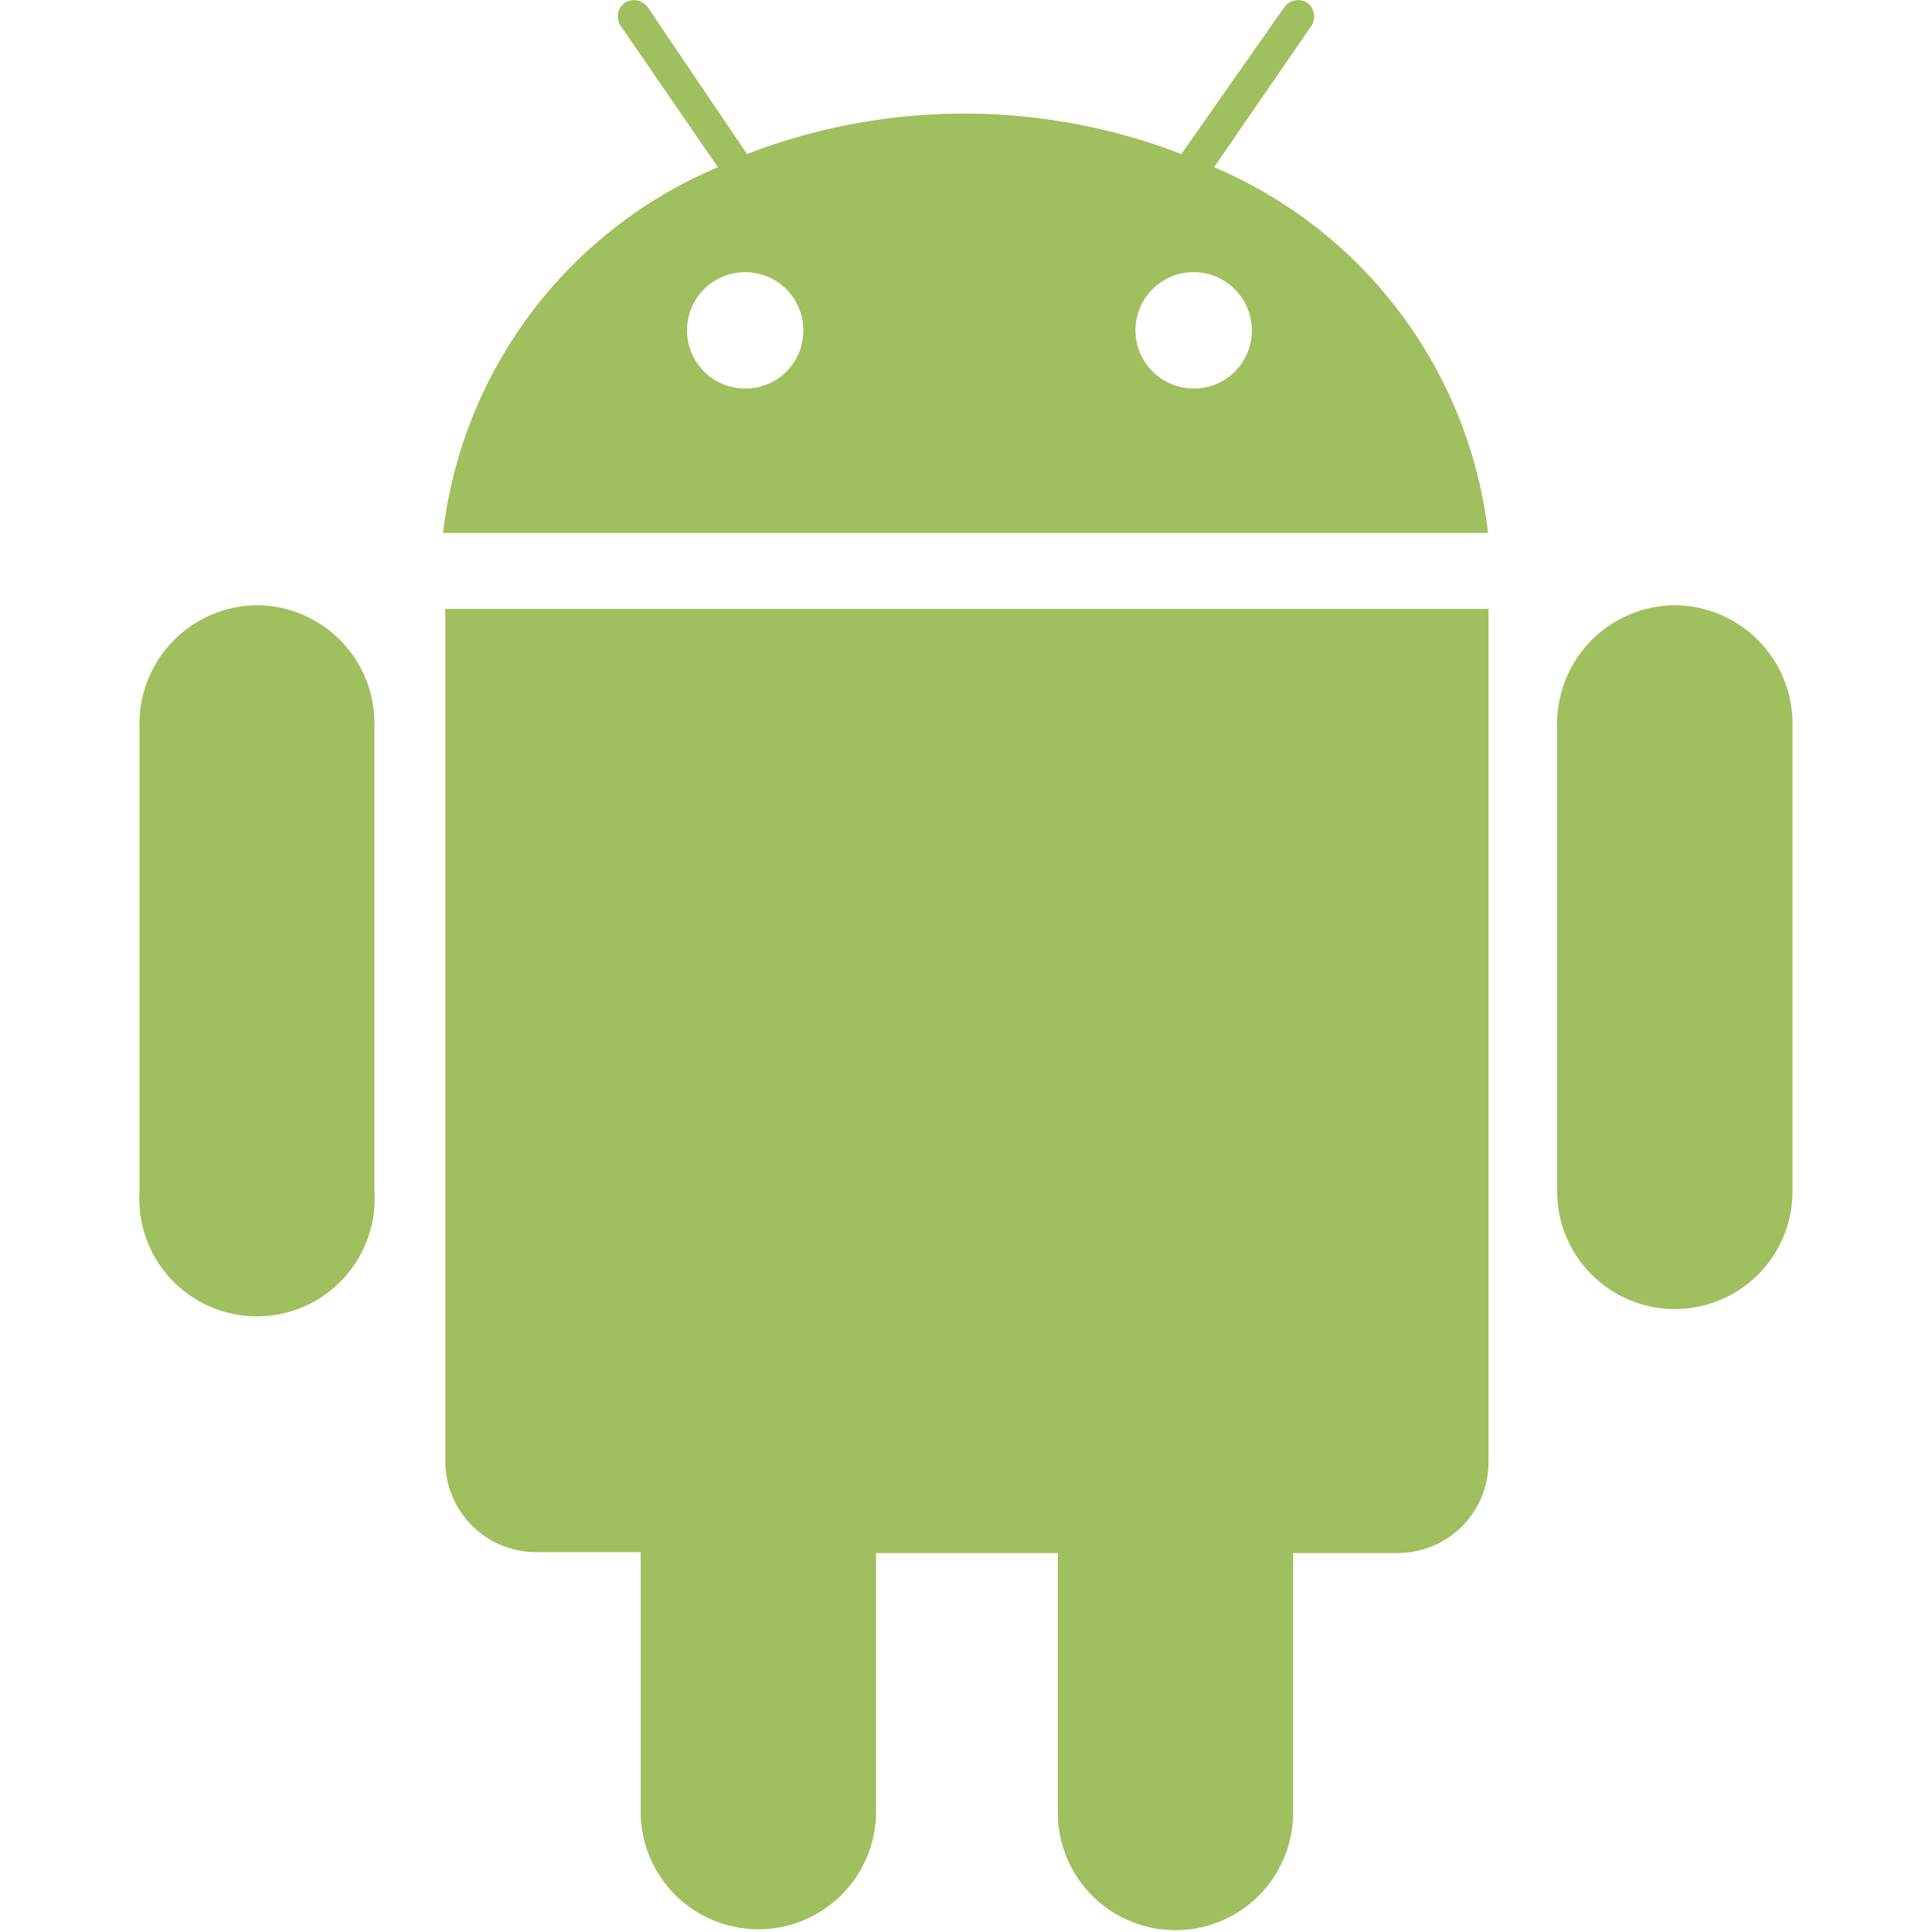 <svg id="Layer_1" data-name="Layer 1" xmlns="http://www.w3.org/2000/svg" viewBox="0 0 42.52 42.52"><defs><style>.cls-1{fill:#a0bf5e;fill-rule:evenodd;}</style></defs><title>Artboard 24</title><path class="cls-1" d="M36.86,13.32A2.61,2.61,0,0,0,34.27,16V26.22a2.59,2.59,0,1,0,5.18,0V16A2.61,2.61,0,0,0,36.86,13.32Zm-31.2,0A2.61,2.61,0,0,0,3.07,16V26.22a2.59,2.59,0,1,0,5.17,0V16A2.6,2.6,0,0,0,5.66,13.32Z"/><path class="cls-1" d="M9.8,13.4V32.16a2,2,0,0,0,2,2h2.3v5.71a2.59,2.59,0,1,0,5.18,0V34.18h4v5.71a2.59,2.59,0,1,0,5.18,0V34.18h2.3a2,2,0,0,0,2-2V13.4Z"/><path class="cls-1" d="M26.72,3.68,28.84.6a.38.38,0,0,0-.07-.54.38.38,0,0,0-.52.12L26,3.39a13.28,13.28,0,0,0-9.56,0L14.27.18a.38.38,0,0,0-.52-.12.38.38,0,0,0-.07.54L15.8,3.68a10,10,0,0,0-6.05,8.05h23A10,10,0,0,0,26.72,3.68ZM16.4,8.55a1.28,1.28,0,1,1,1.28-1.28A1.27,1.27,0,0,1,16.4,8.55Zm9.87,0a1.28,1.28,0,1,1,1.28-1.28A1.27,1.27,0,0,1,26.27,8.55Z"/></svg>